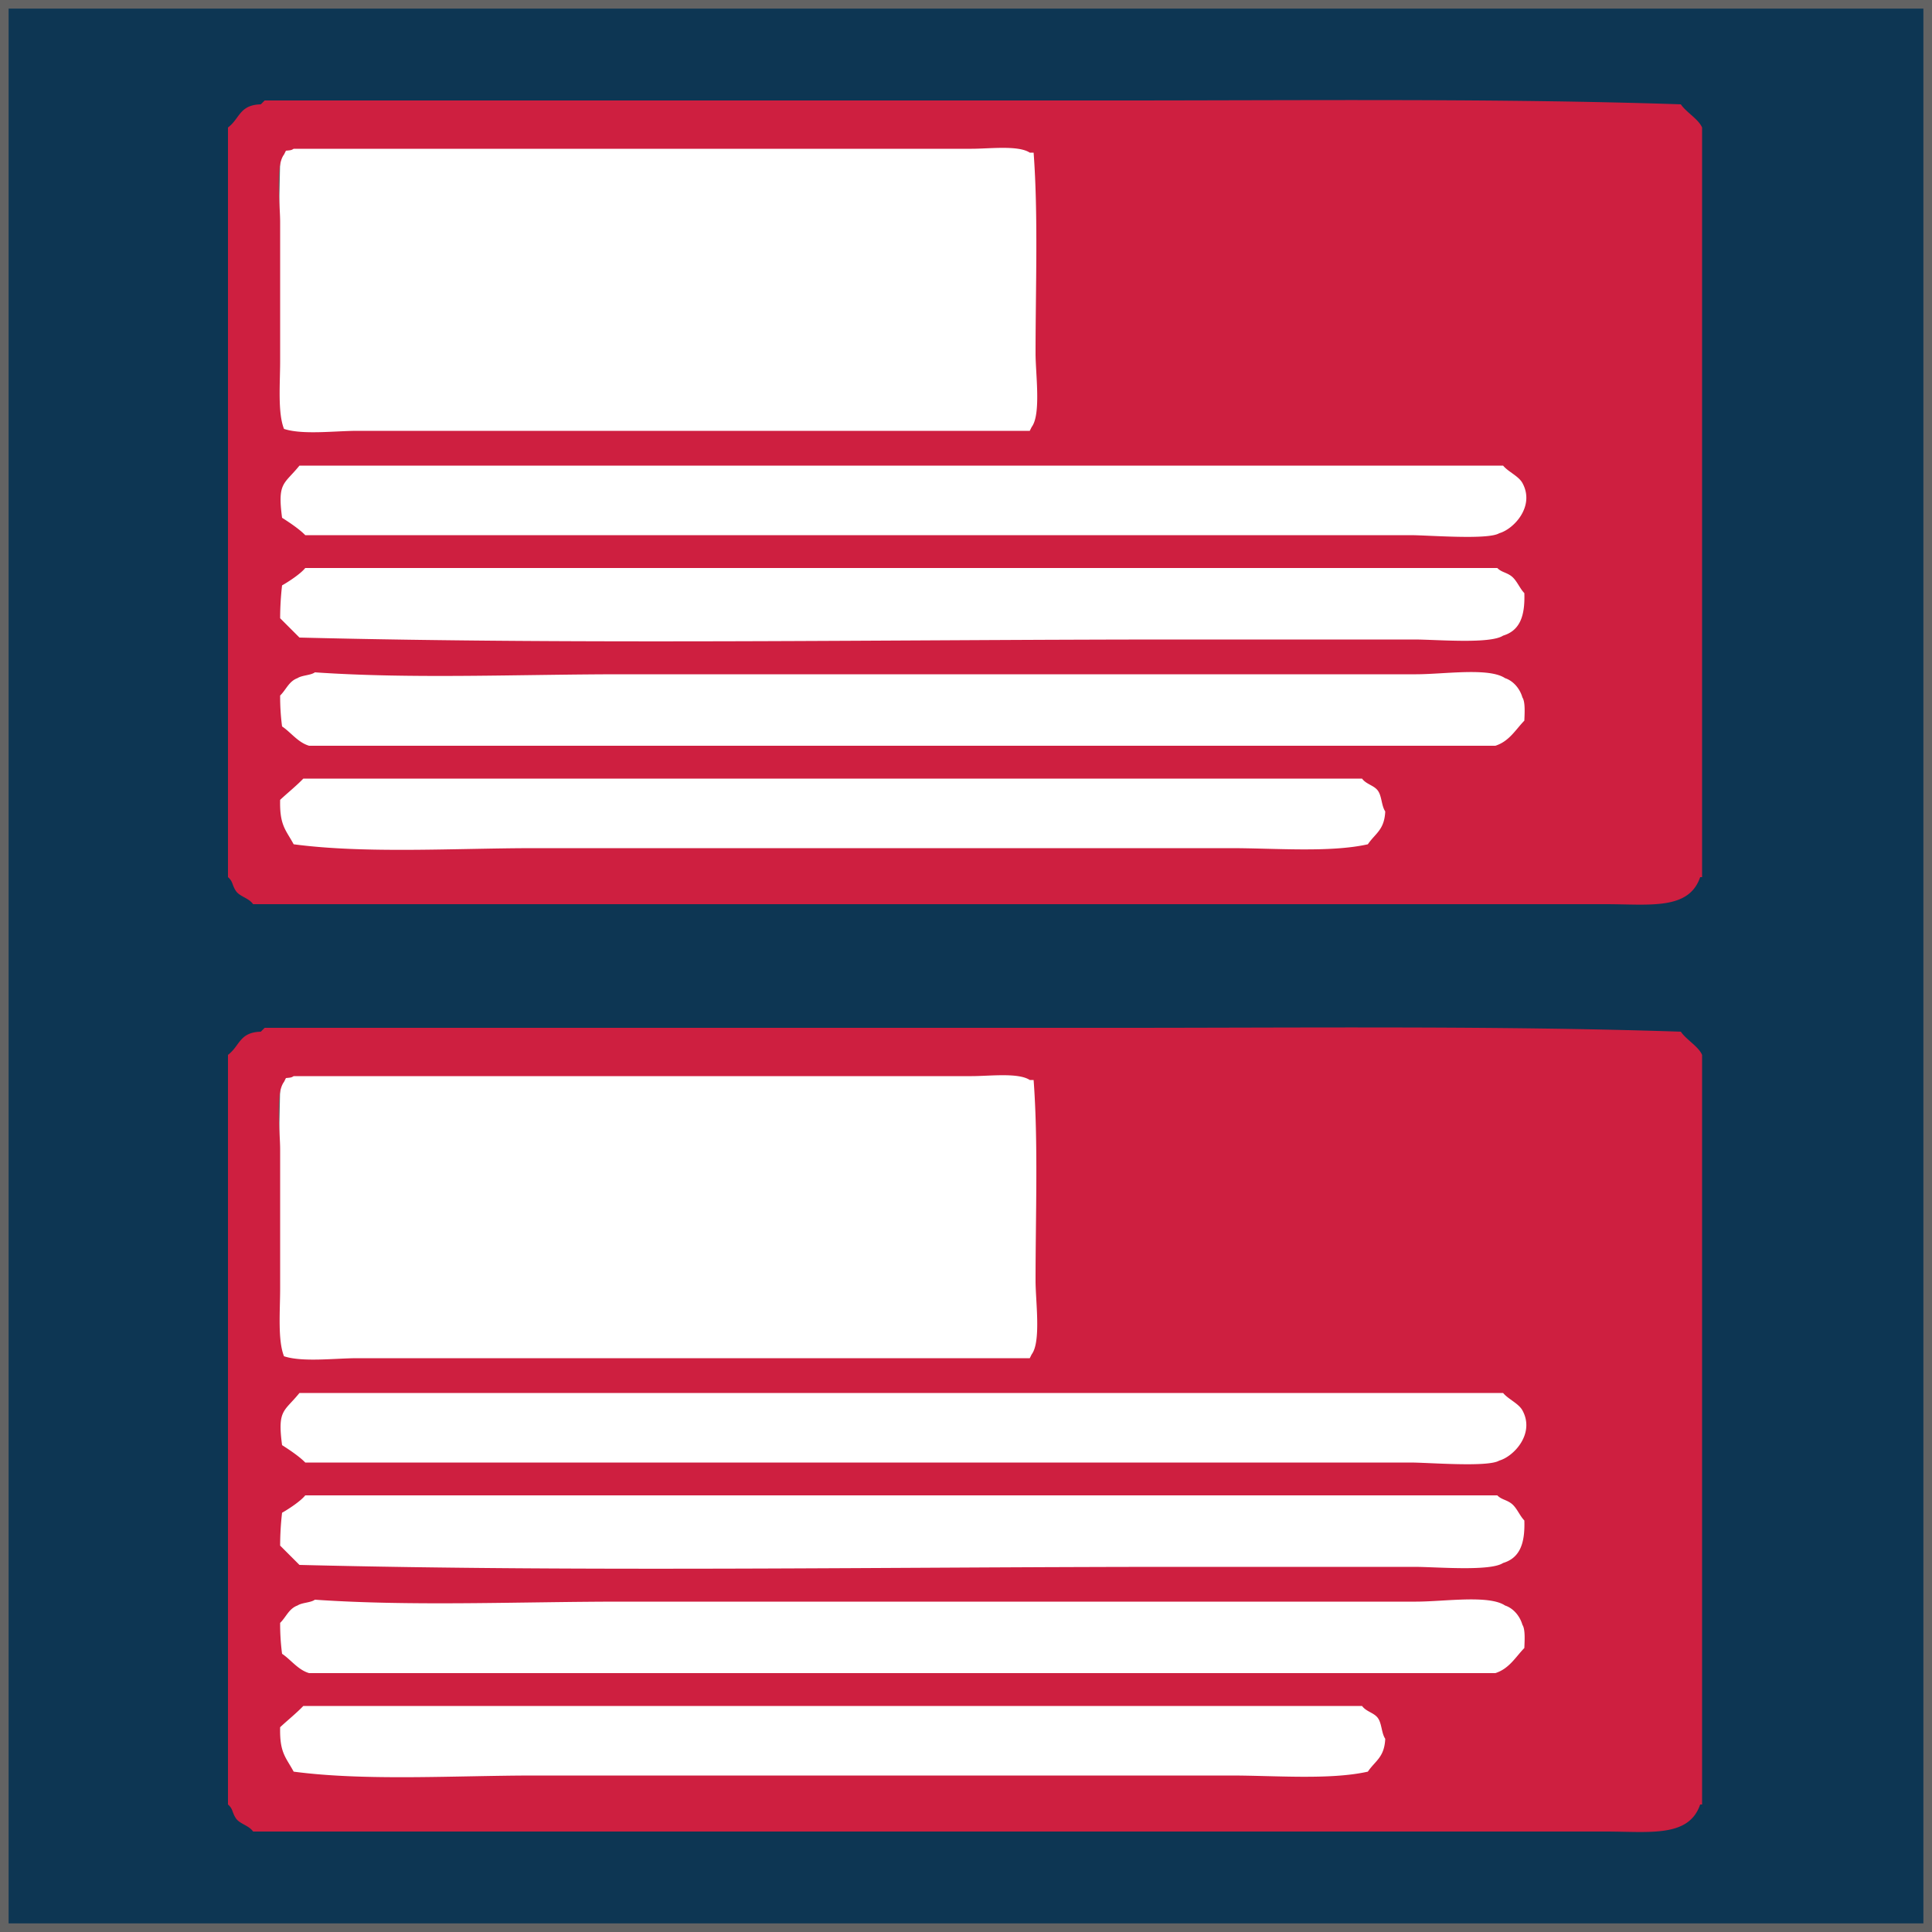 <svg xmlns="http://www.w3.org/2000/svg" width="1000" height="1000" viewBox="0 0 1000 1000">
  <rect x="0" y="0" width="1000" height="1000" fill="#808080" stroke="none"/>
  <defs>
    <style>
      .cls-1 {
        fill: #0d3653;
      }

      .cls-1, .cls-2 {
        stroke: #636363;
        stroke-width: 8.92px;
      }

      .cls-1, .cls-2, .cls-3 {
        fill-rule: evenodd;
      }

      .cls-2 {
        fill: #fff;
      }

      .cls-3 {
        fill: #ce1f40;
      }
    </style>
  </defs>
  <path id="Rechteck_1" data-name="Rechteck 1" class="cls-1" d="M0,0H1000V1000H0V0Z"/>
  <path id="Form_1" data-name="Form 1" class="cls-2" d="M686,453l93-1,35-48,20-179L659,105,548,69,141,62l-8,375,22,18Z"/>
  <path id="Farbfüllung_1" data-name="Farbfüllung 1" class="cls-3" d="M137,52H579c96.406,0,197.9-1.127,291,2,2.733,4.1,9.113,7.611,11,12V454h-1c-5.835,17.235-26.191,14-49,14H131c-2.213-3.259-7.057-3.909-9-7-2.066-3.285-1.306-4.643-4-7V66c6.195-4.664,5.864-11.7,17-12Zm15,25c-1.18.8-1.681,0.773-4,1l-1,2c-4.627,6.085-2,25.205-2,35v72c0,11.508-1.322,26.611,2,35,9.69,3.182,26.4,1,38,1H533q0.5-1,1-2c4.943-6.545,2-27.606,2-38,0-34.306,1.413-71.369-1-104h-2c-5.906-3.912-20.819-2-30-2H152Zm3,164c-7.959,9.847-11.459,8.453-9,27,3.6,2.284,8.99,5.879,12,9H730c9.42,0,40.231,2.567,46-1,7.579-2.146,18.624-13.989,12-26-2-3.625-7.368-5.79-10-9H155Zm3,53c-2.43,3.044-8.633,7.091-12,9a150.519,150.519,0,0,0-1,17l10,10c150.233,3.738,305.075,1,457,1H732c11.225,0,39.272,2.47,46-2,8.648-2.61,11.393-10.037,11-22-2.557-2.614-3.985-6.9-7-9-2.618-1.823-4.889-1.853-7-4H158Zm5,54c-2.138,1.583-6.663,1.453-9,3-4.5,1.635-5.9,6-9,9a117.7,117.7,0,0,0,1,16c4.506,2.99,8.259,8.348,14,10H774c7.151-2.293,10.359-8.2,15-13,0.147-3.872.537-9.715-1-12-1.286-4.494-4.621-8.549-9-10-8.389-5.617-31.588-2-46-2H322C269.512,349,213.763,351.51,163,348Zm-6,55c-3.631,3.8-8.172,7.412-12,11-0.328,13.31,2.97,15.515,7,23,37.405,4.964,84.2,2,125,2H637c22.893,0,51.466,2.388,71-2,3.87-5.7,8.55-7.366,9-17-2.076-3.134-1.7-8.146-4-11-2.088-2.585-5.919-3.1-8-6H157Z"/>
  <path id="Form_1_Kopie" data-name="Form 1 Kopie" class="cls-2" d="M686,933l93-1,35-48,20-179L659,585,548,549l-407-7-8,375,22,18Z"/>
  <path id="Farbfüllung_1_Kopie" data-name="Farbfüllung 1 Kopie" class="cls-3" d="M137,532H579c96.406,0,197.9-1.127,291,2,2.733,4.1,9.113,7.611,11,12V934h-1c-5.835,17.235-26.191,14-49,14H131c-2.213-3.259-7.057-3.909-9-7-2.066-3.285-1.306-4.643-4-7V546c6.195-4.664,5.864-11.7,17-12Zm15,25c-1.18.8-1.681,0.773-4,1q-0.5,1-1,2c-4.627,6.085-2,25.205-2,35v72c0,11.508-1.322,26.611,2,35,9.69,3.182,26.4,1,38,1H533q0.5-1,1-2c4.943-6.545,2-27.606,2-38,0-34.306,1.413-71.369-1-104h-2c-5.906-3.912-20.819-2-30-2H152Zm3,164c-7.959,9.847-11.459,8.453-9,27,3.6,2.284,8.99,5.879,12,9H730c9.42,0,40.231,2.567,46-1,7.579-2.146,18.624-13.989,12-26-2-3.625-7.368-5.79-10-9H155Zm3,53c-2.43,3.044-8.633,7.091-12,9a150.519,150.519,0,0,0-1,17l10,10c150.233,3.738,305.075,1,457,1H732c11.225,0,39.272,2.47,46-2,8.648-2.61,11.393-10.037,11-22-2.557-2.614-3.985-6.9-7-9-2.618-1.823-4.889-1.853-7-4H158Zm5,54c-2.138,1.583-6.663,1.453-9,3-4.5,1.635-5.9,6-9,9a117.7,117.7,0,0,0,1,16c4.506,2.99,8.259,8.348,14,10H774c7.151-2.293,10.359-8.2,15-13,0.147-3.872.537-9.715-1-12-1.286-4.494-4.621-8.549-9-10-8.389-5.617-31.588-2-46-2H322C269.512,829,213.763,831.51,163,828Zm-6,55c-3.631,3.8-8.172,7.412-12,11-0.328,13.31,2.97,15.515,7,23,37.405,4.964,84.2,2,125,2H637c22.893,0,51.466,2.388,71-2,3.87-5.7,8.55-7.366,9-17-2.076-3.134-1.7-8.146-4-11-2.088-2.585-5.919-3.1-8-6H157Z"/>
</svg>
